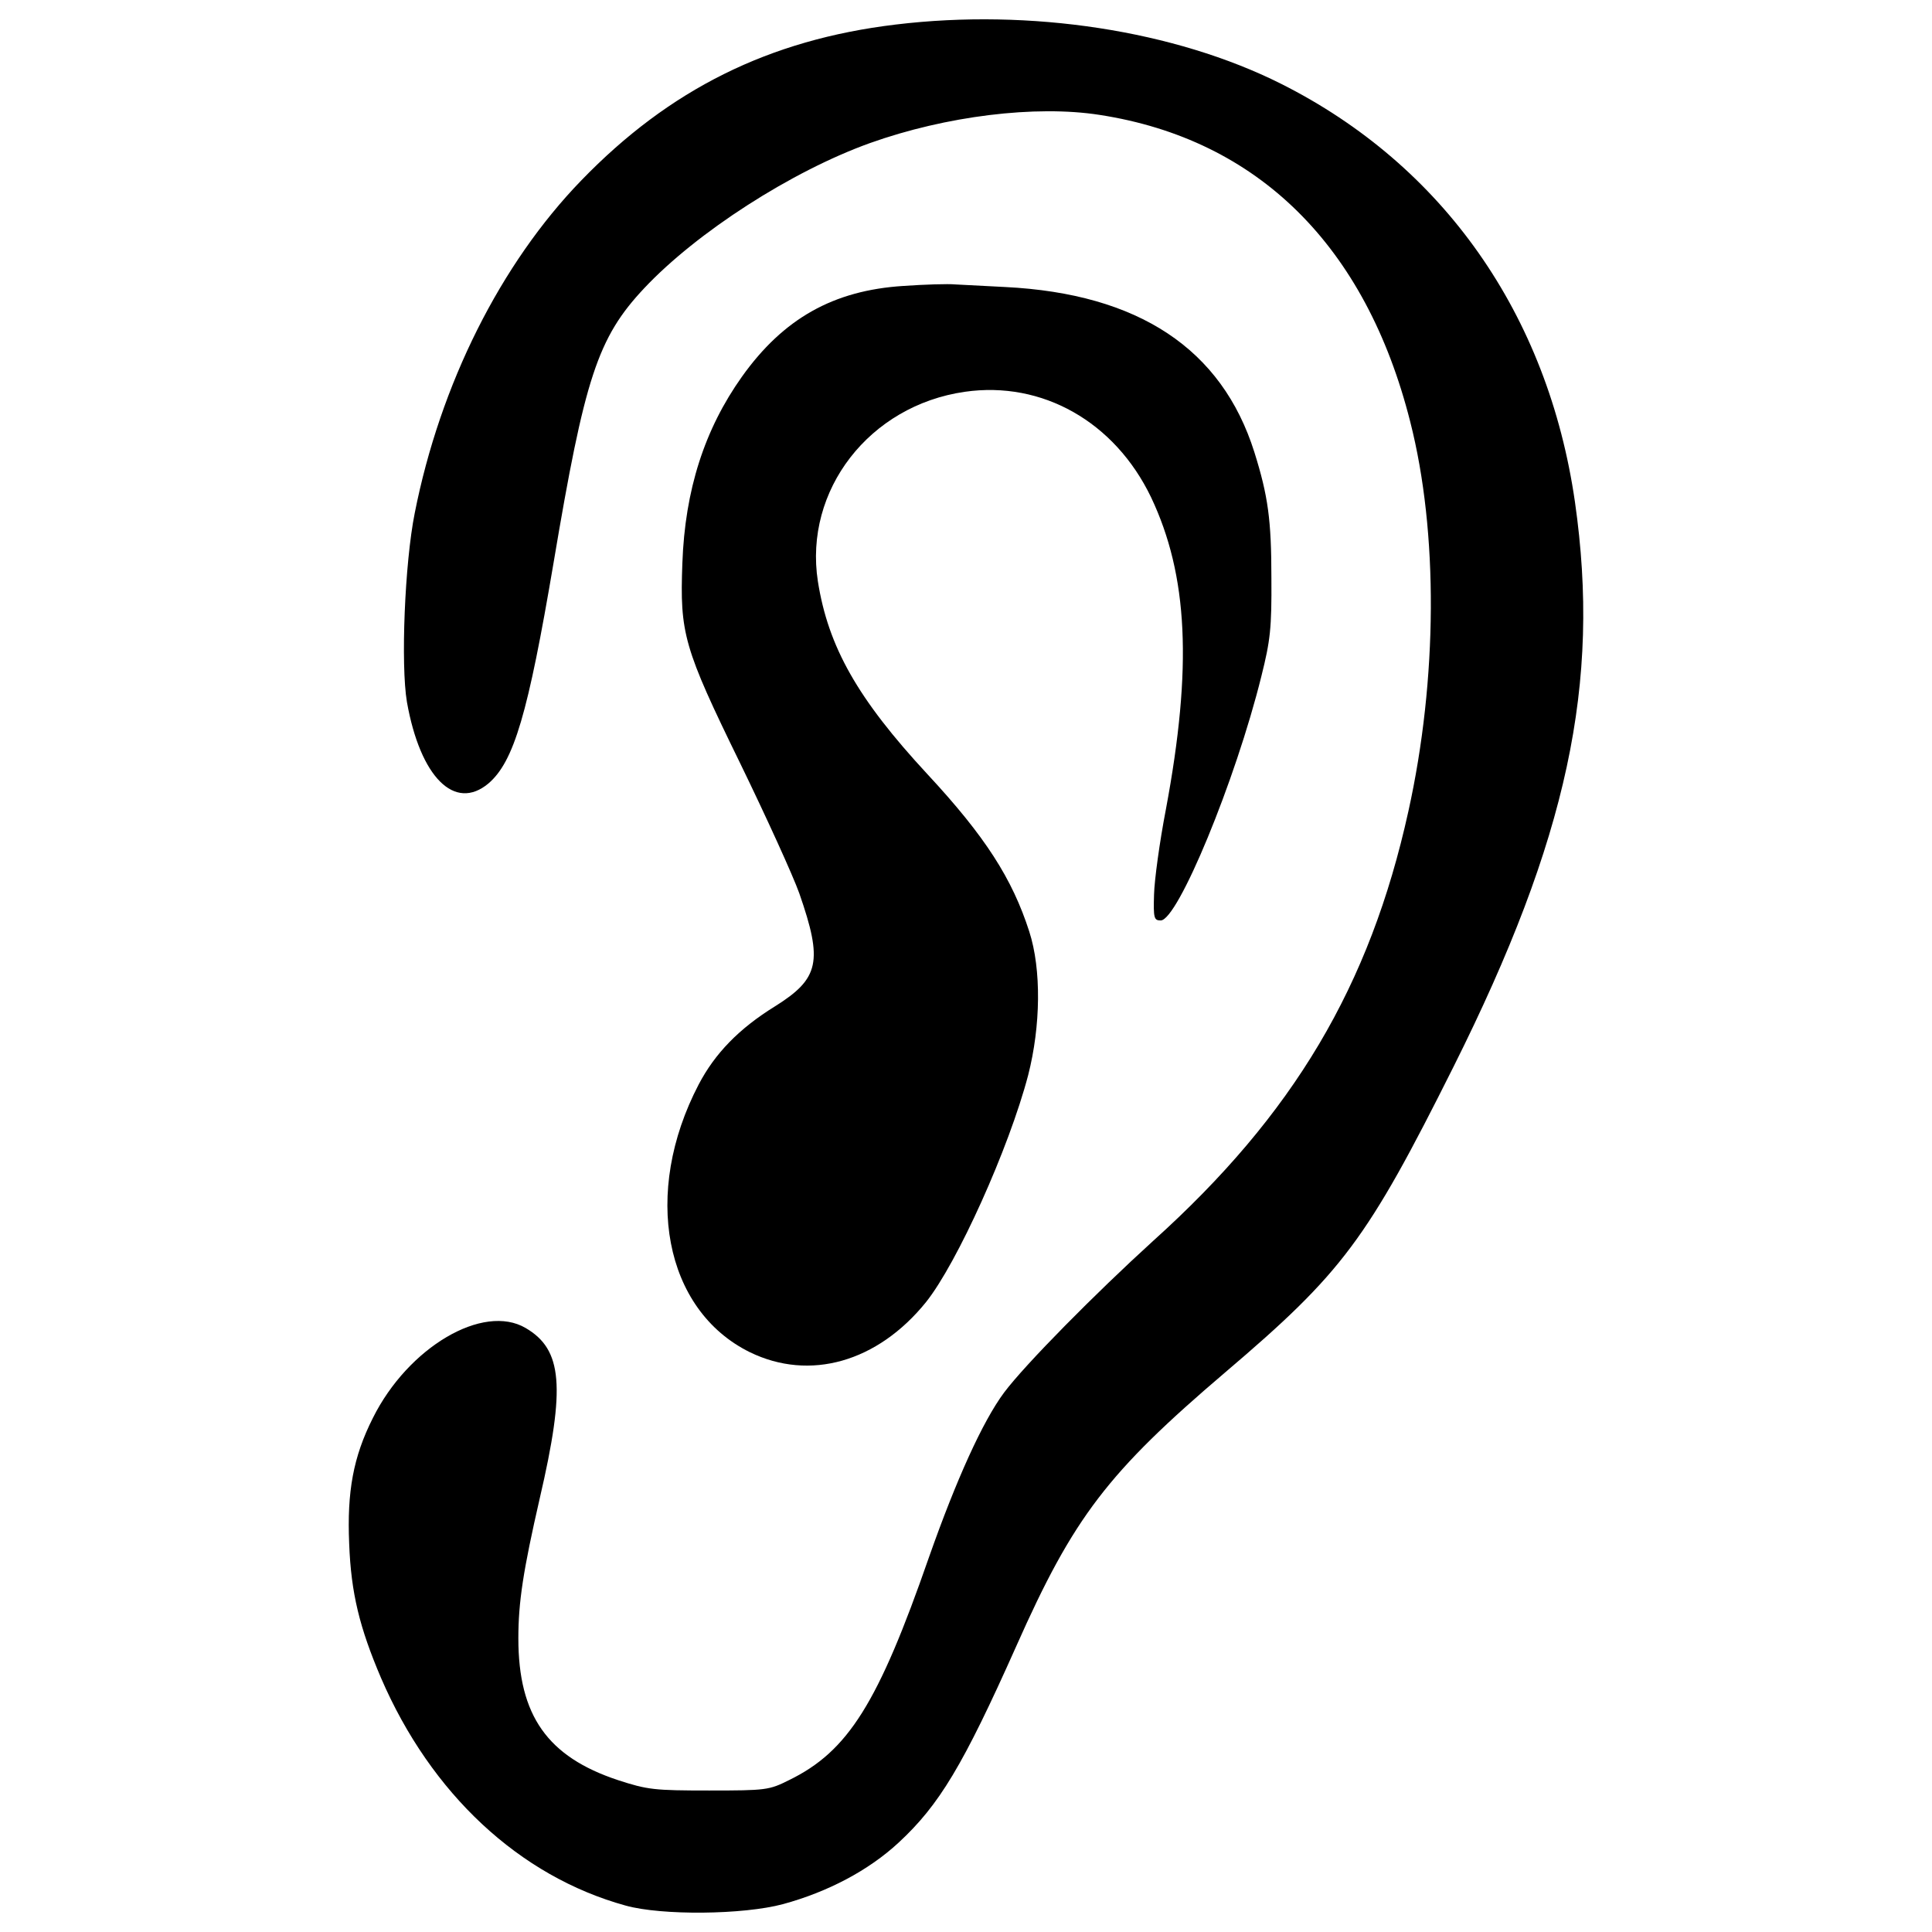 <?xml version="1.0" encoding="utf-8"?>
<!-- Svg Vector Icons : http://www.onlinewebfonts.com/icon -->
<!DOCTYPE svg PUBLIC "-//W3C//DTD SVG 1.1//EN" "http://www.w3.org/Graphics/SVG/1.1/DTD/svg11.dtd">
<svg version="1.1" xmlns="http://www.w3.org/2000/svg" xmlns:xlink="http://www.w3.org/1999/xlink" x="0px" y="0px" viewBox="0 0 1000 1000" enable-background="new 0 0 1000 1000" xml:space="preserve">
<g><g transform="translate(0,512) scale(0.1,-0.1)"><path d="M4635.7,4992.9c-655.3-78.6-1170.8-335.3-1626.9-806.7c-417.7-431.2-730.1-1053.9-862.3-1722.7c-51.7-258.7-72.8-783.7-40.2-977.3c69-389,247.2-567.2,421.6-421.6c132.2,113.1,205,360.2,337.3,1142.1c161,958.1,228,1165.1,469.5,1421.8c272.1,289.3,762.7,605.5,1168.9,751.2c392.8,139.9,856.6,197.4,1188.1,145.6c820.1-126.5,1377.8-678.3,1607.7-1588.5c145.6-571,141.8-1331.8-9.6-2015.9c-199.3-904.5-594-1569.4-1322.2-2224.7c-297-270.2-661.1-638.1-770.3-783.8c-111.1-149.4-247.2-450.3-389-852.7c-262.5-755-417.7-1004.1-724.3-1153.6c-103.5-51.8-118.8-53.7-413.9-53.7c-283.6,0-318.1,3.8-471.4,53.7C2834.4-3973.2,2683-3760.4,2683-3360c0,187.8,24.9,350.7,111.1,726.3c134.1,576.8,116.9,768.4-72.8,879.6c-220.4,130.3-609.4-99.6-791.4-465.6c-101.6-201.2-134.1-381.3-122.6-649.6c9.6-256.8,53.7-435,164.8-695.6c258.7-599.8,716.7-1027.1,1266.6-1178.5c185.9-51.7,607.4-47.9,814.4,7.7c231.9,63.2,442.7,174.4,597.9,318.1c210.8,195.4,333.4,398.6,609.4,1017.5c297,668.8,473.3,898.7,1082.7,1418c605.5,515.5,732,684.1,1180.4,1580.9c590.2,1180.4,762.7,1985.2,628.5,2922.3c-139.9,971.5-682.2,1743.8-1521.5,2165.3C6080.5,4962.2,5333.2,5077.2,4635.7,4992.9z"/><path d="M4675.9,3640c-362.2-23-620.9-168.6-835.5-469.5c-193.5-272.1-295.1-586.4-308.5-965.8c-13.4-364.1,5.8-435,298.9-1034.8c136-279.8,274-582.5,306.6-674.5C4260.1,142.9,4240.9,54.8,4011-89c-185.9-115-310.4-243.4-394.7-404.3c-293.2-561.5-178.2-1167,264.4-1385.4c310.4-151.4,661.1-51.7,912.1,258.7c161,201.2,429.2,795.2,528.9,1174.7c65.2,254.8,69,548,5.8,743.5c-88.1,274-228,492.5-527,814.4c-362.2,390.9-513.5,659.2-567.2,998.4c-72.8,471.4,266.4,910.2,760.7,981.1c400.5,57.5,776.1-155.2,963.9-546.1c191.6-404.3,214.6-877.6,76.7-1615.4c-32.6-168.6-59.4-366-61.3-440.7c-3.8-122.6,0-134.1,34.5-134.1c88.1,0,387.1,722.4,521.2,1264.7c46,184,53.6,247.2,51.7,507.8c0,300.8-17.3,425.4-88.2,651.5c-168.6,534.6-599.8,820.1-1289.6,854.6c-105.4,5.7-222.3,11.5-258.7,13.4C4907.8,3651.5,4787.1,3647.7,4675.9,3640z"/></g></g>
</svg>